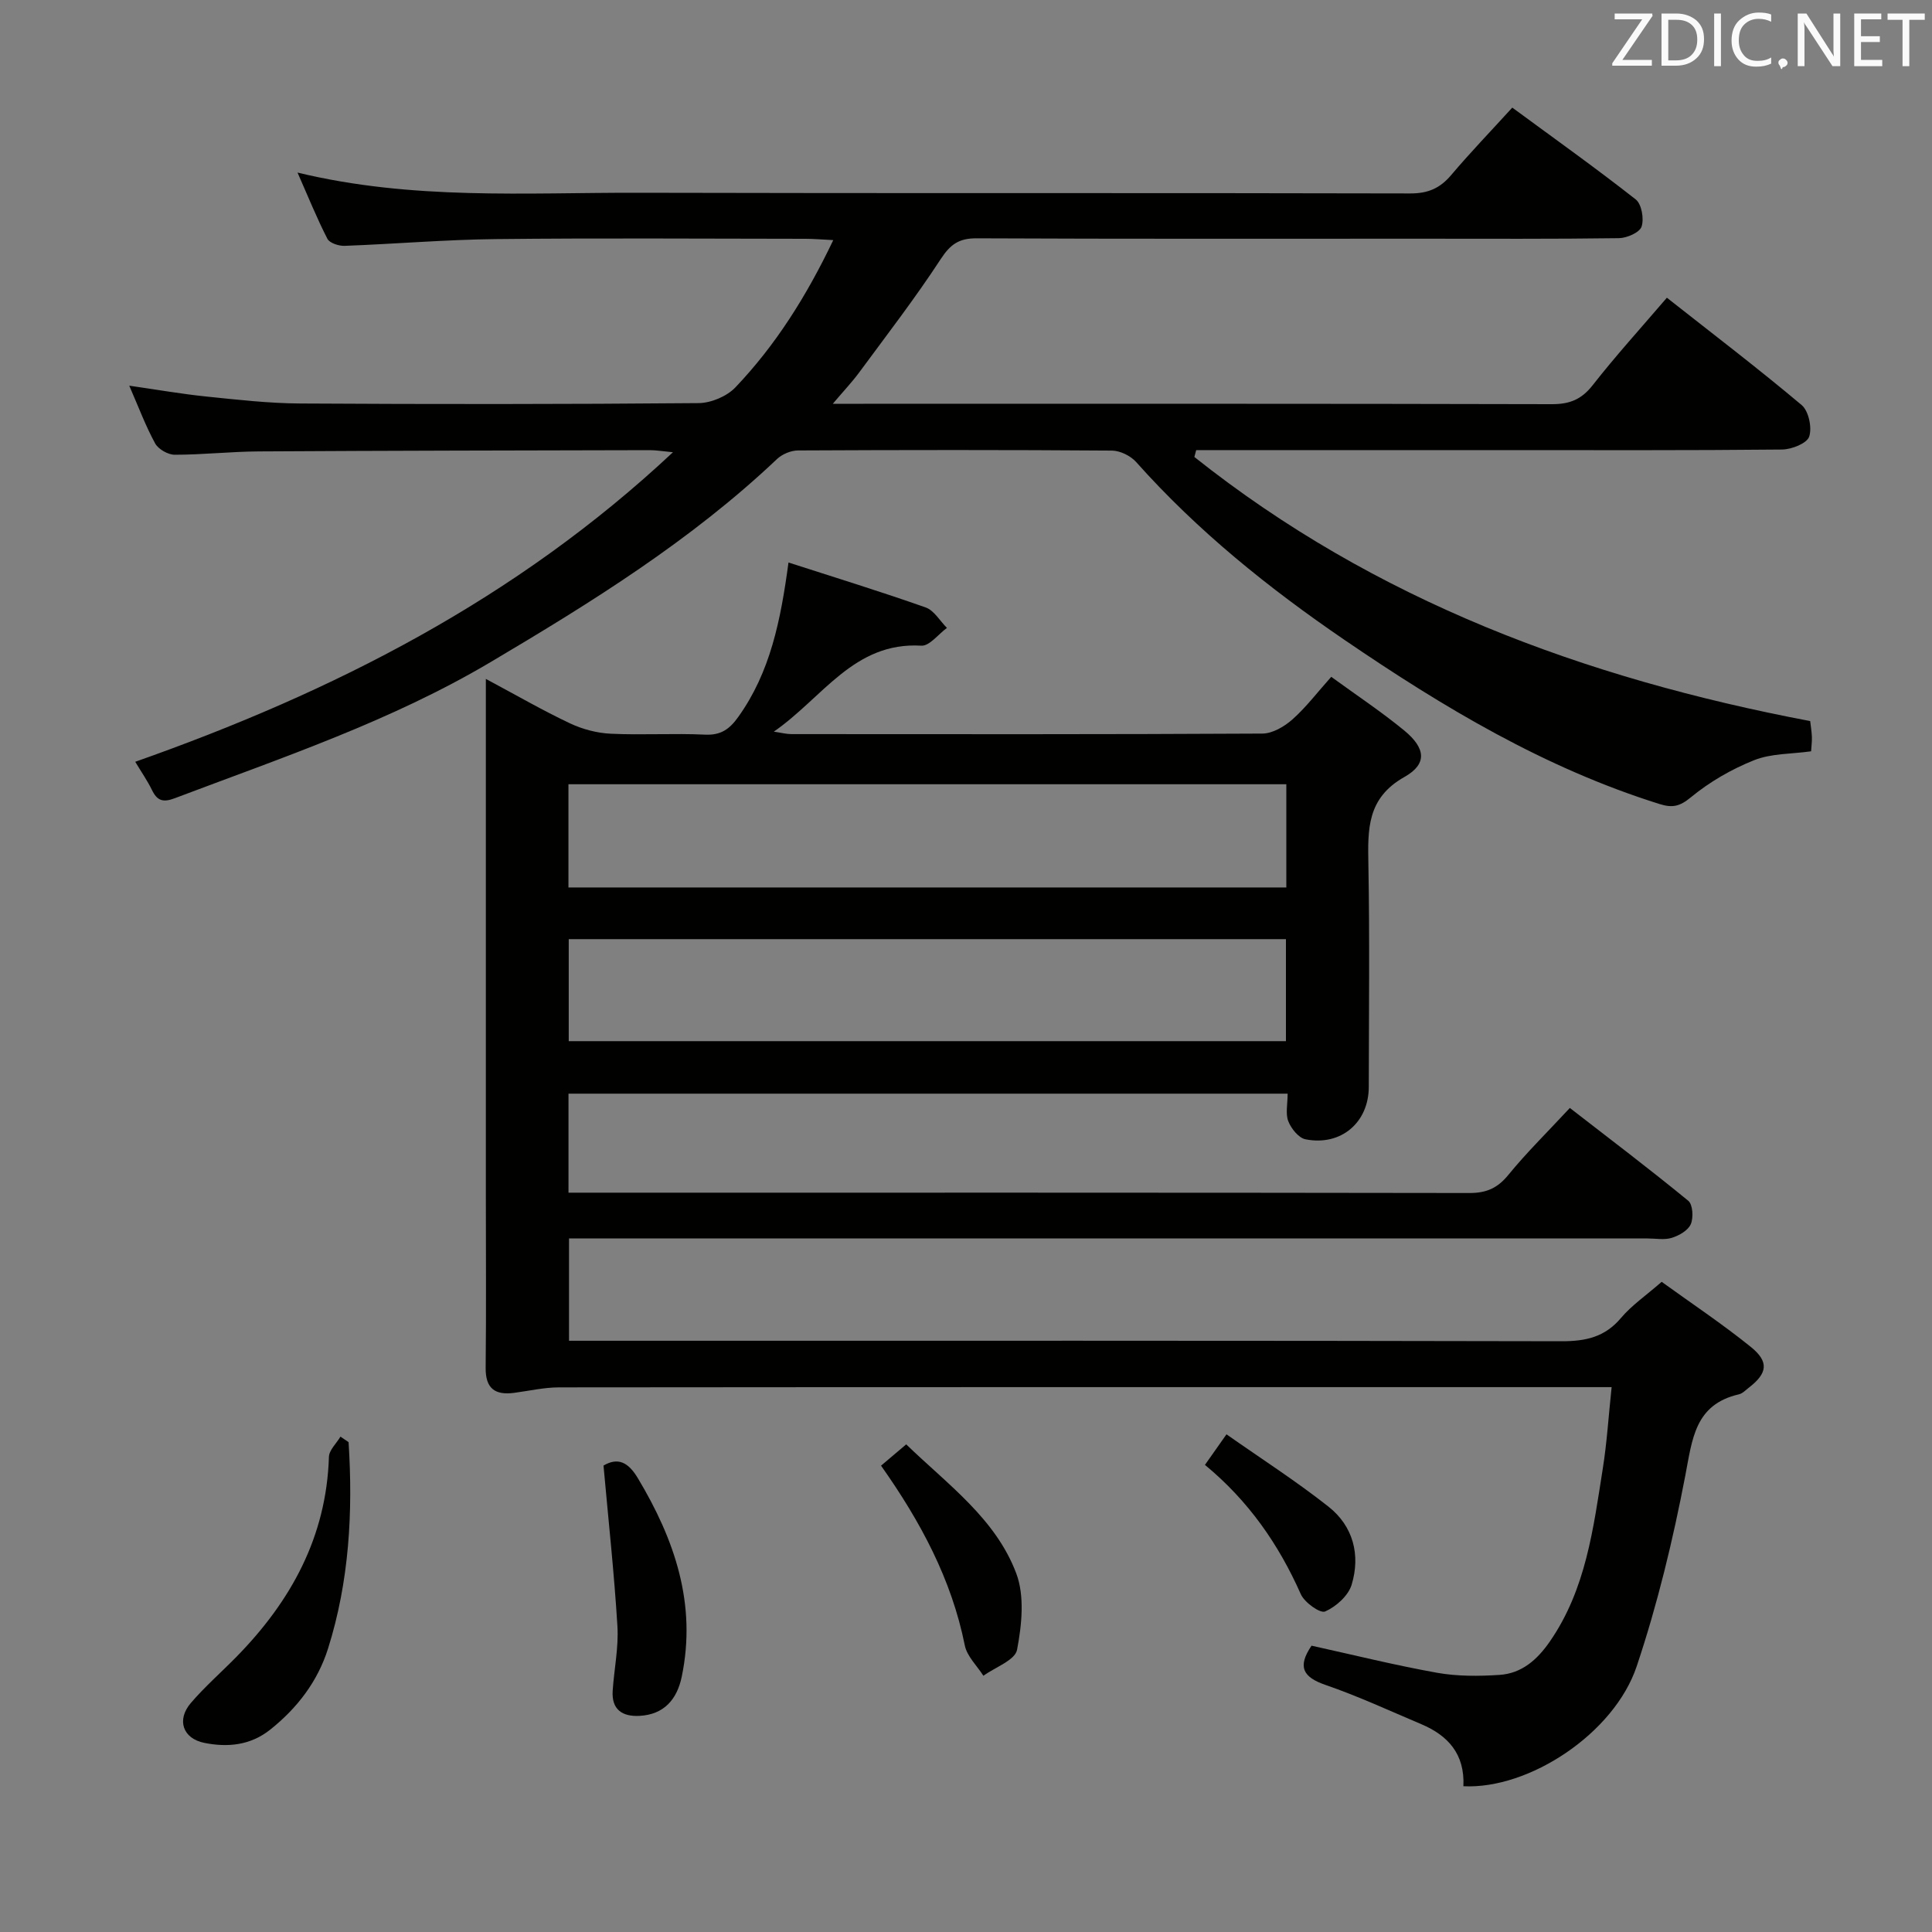 <svg enable-background="new 0 0 400 400" viewBox="0 0 400 400" xmlns="http://www.w3.org/2000/svg"><rect x="0" y="0" width="400" height="400" fill="#808080" stroke="none"/><path d="m302.98 369.82c.32-6.68-3.2-10.51-8.72-12.85-6.58-2.78-13.08-5.8-19.82-8.12-4.67-1.61-5.88-3.74-2.9-8.13 8.58 1.89 17.23 4.04 25.99 5.61 4.21.75 8.63.72 12.92.44 4.6-.3 7.8-3.12 10.42-6.9 7.49-10.82 9.01-23.43 10.98-35.88.85-5.35 1.18-10.79 1.82-16.8-2.34 0-4.12 0-5.9 0-70.67 0-141.33-.02-212 .05-3.12 0-6.24.73-9.36 1.14-3.93.5-5.9-.9-5.86-5.18.13-12 .04-24 .04-36 0-33.33 0-66.67 0-100 0-1.93 0-3.86 0-6.64 6.34 3.39 11.78 6.54 17.44 9.21 2.59 1.22 5.59 2.01 8.44 2.14 6.49.31 13.01-.12 19.49.19 3.3.16 5.1-1.15 6.9-3.68 6.62-9.26 8.77-19.95 10.39-31.96 9.7 3.13 19.13 6.03 28.41 9.31 1.74.62 2.94 2.78 4.39 4.23-1.77 1.29-3.61 3.78-5.3 3.68-13.97-.83-20.42 10.8-30.54 17.8 1.62.24 2.63.51 3.64.51 32.5.02 65 .07 97.5-.11 2.11-.01 4.57-1.45 6.24-2.94 2.82-2.5 5.13-5.57 8.03-8.81 5.26 3.83 10.39 7.23 15.11 11.11 4.42 3.64 4.83 6.92.06 9.61-7.82 4.4-7.61 10.88-7.48 18.18.28 15.33.1 30.66.08 46-.01 7.37-5.75 12.3-13.1 10.85-1.42-.28-2.96-2.21-3.56-3.73-.61-1.56-.14-3.56-.14-5.72-49.84 0-99.21 0-148.89 0v20.5h5.53c60.33 0 120.67-.03 181 .07 3.49.01 5.81-1 8.04-3.73 3.78-4.63 8.07-8.84 12.75-13.88 8.2 6.36 16.49 12.63 24.52 19.22.94.77 1.1 3.49.52 4.84-.56 1.3-2.42 2.36-3.93 2.83-1.52.48-3.3.13-4.97.13-72.17 0-144.33 0-216.5 0-2.14 0-4.29 0-6.85 0v21.18h6.47c66.33 0 132.66-.05 199 .1 5 .01 8.97-.84 12.32-4.81 2.22-2.63 5.18-4.65 8.43-7.49 6.16 4.45 12.51 8.68 18.44 13.46 3.85 3.1 3.46 5.48-.39 8.45-.66.51-1.31 1.21-2.06 1.38-9.14 2.11-9.64 9.25-11.1 16.84-2.55 13.31-5.75 26.6-10.05 39.44-4.64 13.91-22.29 25.54-35.89 24.86zm-36.66-207.45c-49.8 0-99.16 0-148.63 0v21.37h148.63c0-7.19 0-14.12 0-21.37zm-.08 32.07c-49.69 0-99.04 0-148.49 0v21.12h148.49c0-7.29 0-14.21 0-21.12z" fill="#010100"/><path d="m313.1 22.28c8.81 6.48 17.34 12.55 25.56 19.01 1.22.96 1.75 4.01 1.21 5.63-.41 1.22-3.03 2.36-4.68 2.39-13.66.19-27.33.11-41 .11-30.67 0-61.33.06-92-.08-3.63-.02-5.42 1.24-7.41 4.28-5.26 8.06-11.16 15.71-16.88 23.47-1.44 1.96-3.13 3.74-5.48 6.51h6.37c47.5 0 95-.04 142.5.08 3.68.01 6.14-.97 8.45-3.92 4.8-6.13 10.05-11.91 15.37-18.12 9.52 7.5 18.89 14.64 27.9 22.22 1.45 1.22 2.19 4.68 1.56 6.54-.47 1.4-3.64 2.65-5.62 2.67-19.5.2-39 .12-58.5.12-19.33 0-38.67 0-58 0-1.6 0-3.19 0-4.79 0-.13.47-.25.94-.38 1.42 37.37 29.72 80.7 45.81 127.5 54.68.11.99.3 2.11.35 3.23.04.97-.1 1.95-.16 3.03-4.05.57-8.24.42-11.8 1.84-4.67 1.86-9.22 4.49-13.09 7.68-2.31 1.9-3.81 2.23-6.47 1.4-23.76-7.43-44.78-20.02-65.18-33.94-15.75-10.75-30.48-22.59-43.2-36.87-1.15-1.29-3.31-2.35-5.01-2.37-21.66-.16-43.33-.14-65-.03-1.47.01-3.27.76-4.34 1.77-17.78 16.85-38.39 29.66-59.34 42.07-20.61 12.21-43.15 19.76-65.37 28.17-2.44.92-3.63.51-4.71-1.71-.92-1.89-2.14-3.64-3.46-5.84 41.07-14.49 78.86-33.67 111.33-64.09-2.26-.21-3.49-.43-4.73-.43-27 .06-53.99.1-80.99.26-5.81.03-11.63.69-17.44.69-1.38 0-3.38-1.14-4.04-2.33-1.98-3.62-3.43-7.52-5.37-11.97 5.7.82 10.83 1.72 15.99 2.25 6.44.66 12.91 1.4 19.37 1.44 27.5.16 55 .16 82.5-.08 2.6-.02 5.87-1.4 7.65-3.27 8.29-8.71 14.67-18.8 20.25-30.48-2.37-.12-4.09-.27-5.81-.27-21.33-.02-42.67-.17-64 .06-10.46.11-20.91 1.01-31.38 1.4-1.2.04-3.1-.58-3.55-1.47-2.16-4.2-3.93-8.6-6.18-13.7 23.79 5.75 47.13 4.13 70.37 4.18 53.33.14 106.66 0 160 .14 3.72.01 6.2-1.09 8.52-3.85 3.88-4.59 8.04-8.9 12.61-13.92z" fill="#010100"/><path d="m72.17 298.58c.92 14.47.14 28.8-4.25 42.73-2.15 6.81-6.36 12.31-11.96 16.78-4.12 3.29-8.85 3.72-13.67 2.75-4.46-.9-5.76-4.77-2.79-8.24 2.9-3.39 6.3-6.36 9.44-9.56 11.3-11.52 18.64-24.85 19.16-41.4.04-1.42 1.56-2.8 2.39-4.2.56.38 1.12.76 1.68 1.14z" fill="#010100"/><path d="m124.95 303.43c2.94-1.73 5.09-.77 7.11 2.61 7.63 12.73 12.22 26.08 9.08 41.13-.97 4.65-3.65 7.81-8.73 8.08-3.56.19-5.83-1.29-5.56-5.22.3-4.46 1.25-8.94.98-13.35-.67-11.01-1.87-21.97-2.88-33.25z" fill="#010100"/><path d="m182.41 303.45c1.77-1.5 3.27-2.77 5.21-4.41 8.58 8.31 18.5 15.35 22.78 26.7 1.77 4.69 1.15 10.69.17 15.83-.41 2.16-4.53 3.61-6.97 5.38-1.33-2.09-3.4-4.03-3.85-6.3-2.74-13.63-9.09-25.52-17.34-37.2z" fill="#010100"/><path d="m249.47 303.29c1.5-2.13 2.62-3.73 4.46-6.33 7.22 5.07 14.42 9.69 21.11 14.97 5.13 4.04 6.67 10.01 4.8 16.18-.69 2.27-3.23 4.54-5.49 5.53-1.02.45-4.27-1.86-5.03-3.58-4.58-10.32-10.82-19.32-19.85-26.77z" fill="#010100"/><g fill="#fafafb"><path d="m342.2 3.2-6.3 9.2h6.1v1.2h-8.2v-.5l6.2-9.1h-5.7v-1.2h7.8v.4z"/><path d="m344 13.7v-10.9h3.1c1.6 0 3 .5 4.1 1.4 1.1 1 1.6 2.2 1.6 3.9s-.5 3-1.6 4-2.5 1.5-4.2 1.5h-3zm1.4-9.6v8.4h1.6c1.4 0 2.5-.4 3.2-1.1.8-.8 1.2-1.8 1.2-3.2s-.4-2.4-1.2-3.1-1.8-1-3.1-1z"/><path d="m356.3 2.8v10.9h-1.4v-10.9z"/><path d="m366.6 13.2c-.8.4-1.8.6-3 .6-1.6 0-2.8-.5-3.7-1.5s-1.4-2.3-1.4-3.9c0-1.7.5-3.2 1.6-4.2s2.4-1.6 4-1.6c1 0 1.9.1 2.6.4v1.5c-.8-.4-1.6-.6-2.6-.6-1.2 0-2.2.4-3 1.2s-1.1 1.9-1.1 3.3c0 1.3.4 2.3 1.1 3.1s1.6 1.1 2.8 1.1c1.1 0 2-.2 2.8-.7v1.3z"/><path d="m368.2 13c0-.3.1-.5.3-.6.2-.2.4-.3.6-.3.3 0 .5.1.7.3s.3.4.3.6-.1.5-.3.6c-.2.2-.4.3-.7.3-.3 1-.5-.1-.6-.3-.2-.2-.3-.4-.3-.6z"/><path d="m381.1 13.7h-1.7l-5.5-8.4c-.2-.2-.3-.5-.4-.7 0 .2.1.8.1 1.5v7.6h-1.4v-10.9h1.8l5.3 8.3c.3.4.4.6.4.8 0-.3-.1-.8-.1-1.6v-7.5h1.4v10.9z"/><path d="m389.7 13.7h-5.8v-10.9h5.6v1.2h-4.2v3.5h3.9v1.2h-3.9v3.7h4.4z"/><path d="m398.4 4.1h-3.1v9.6h-1.4v-9.6h-3.1v-1.3h7.7v1.3z"/></g></svg>